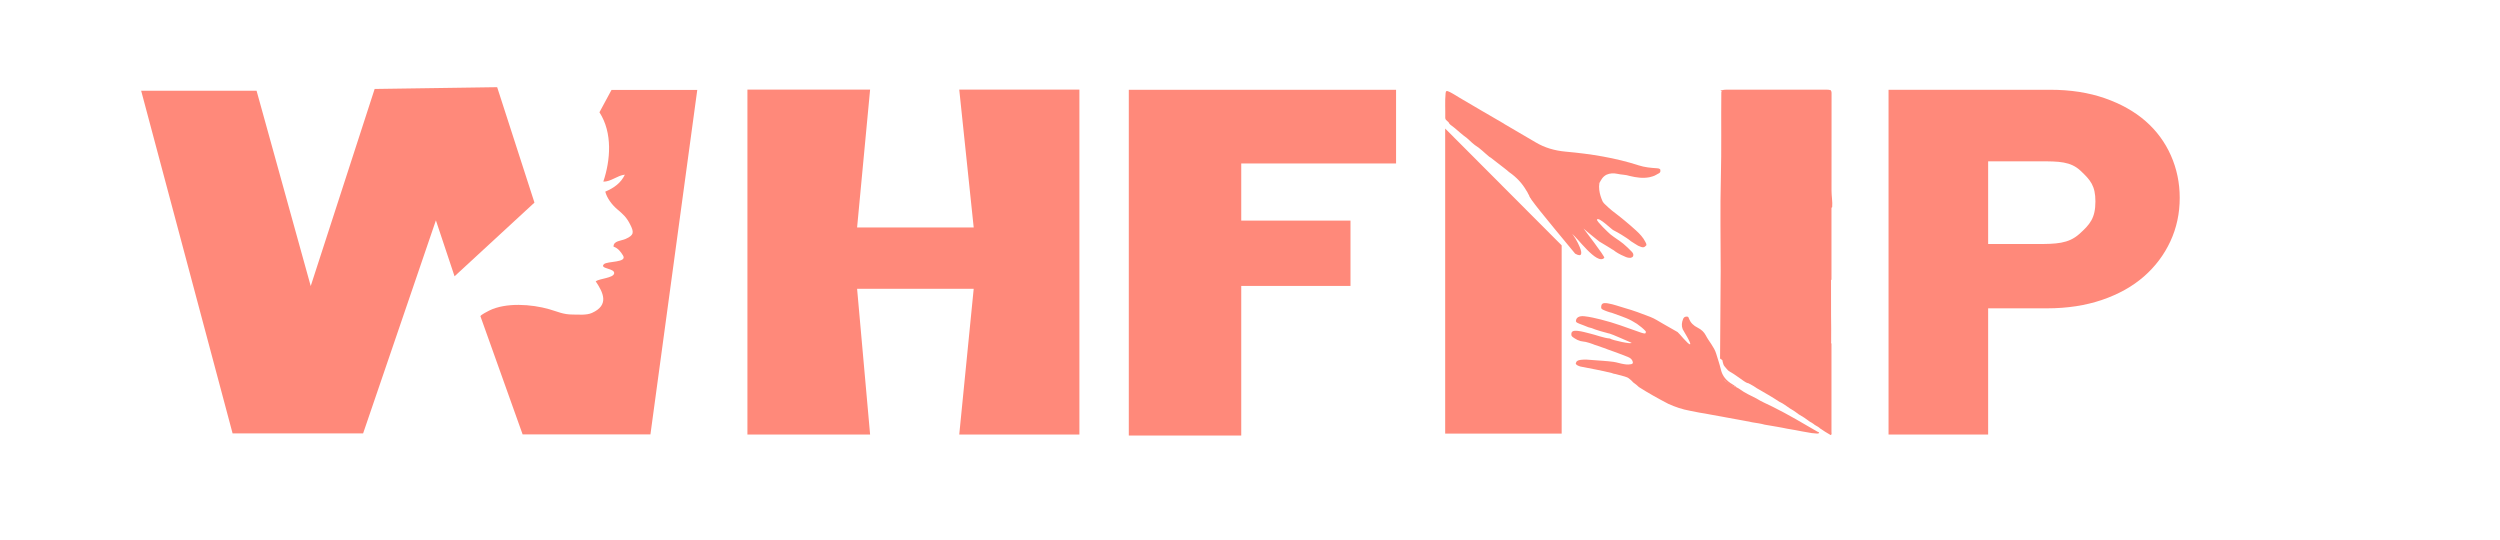 <?xml version="1.0" encoding="UTF-8" standalone="no"?>
<!-- Created with Inkscape (http://www.inkscape.org/) -->

<svg
   xmlns:dc="http://purl.org/dc/elements/1.1/"
   xmlns:cc="http://creativecommons.org/ns#"
   xmlns:rdf="http://www.w3.org/1999/02/22-rdf-syntax-ns#"
   xmlns:svg="http://www.w3.org/2000/svg"
   xmlns="http://www.w3.org/2000/svg"
   xmlns:xlink="http://www.w3.org/1999/xlink"
   version="1.1"
   width="1730.553"
   height="373.771"
   viewBox="0 0 1730.553 373.771"
   id="Logo_xA0_Image_1_"
   xml:space="preserve"><defs
   id="defs73"><linearGradient
   id="linearGradient3799"><stop
     id="stop3801"
     style="stop-color:#000000;stop-opacity:1"
     offset="0" /><stop
     id="stop3803"
     style="stop-color:#000000;stop-opacity:0"
     offset="1" /></linearGradient><radialGradient
   cx="1408.07"
   cy="181.475"
   r="101.28"
   fx="1408.07"
   fy="181.475"
   id="radialGradient3831"
   xlink:href="#linearGradient3799"
   gradientUnits="userSpaceOnUse"
   gradientTransform="matrix(1,0,0,1.183,0,-33.237)" /><radialGradient
   cx="1074.881"
   cy="121.22"
   r="75.001"
   fx="1074.881"
   fy="121.22"
   id="radialGradient3839"
   xlink:href="#linearGradient3799"
   gradientUnits="userSpaceOnUse"
   gradientTransform="matrix(1,0,0,0.783,0,26.334)" /><radialGradient
   cx="1173.466"
   cy="254.951"
   r="86.253"
   fx="1173.466"
   fy="254.951"
   id="radialGradient3841"
   xlink:href="#linearGradient3799"
   gradientUnits="userSpaceOnUse"
   gradientTransform="matrix(1,0,0,0.529,0,120.02)" /><radialGradient
   cx="873.884"
   cy="181.814"
   r="93.004"
   fx="873.884"
   fy="181.814"
   id="radialGradient3845"
   xlink:href="#linearGradient3799"
   gradientUnits="userSpaceOnUse"
   gradientTransform="matrix(1,0,0,1.292,0,-53.105)" /><radialGradient
   cx="632.281"
   cy="181.419"
   r="115.401"
   fx="632.281"
   fy="181.419"
   id="radialGradient3847"
   xlink:href="#linearGradient3799"
   gradientUnits="userSpaceOnUse"
   gradientTransform="matrix(1,0,0,1.039,0,-7.032)" />
	
	
	
	
	
</defs>
<path
   d="m 1194.562,62.094 c -0.962,-4.34e-4 -1.647,0.092 -2.125,0.312 l -1.562,0 0.938,0.562 c -0.179,0.298 -0.275,0.67 -0.281,1.188 -0.227,19.601 0.194,39.211 -0.312,58.812 -0.551,21.335 -0.137,42.665 -0.125,64 10e-5,0.302 0,0.604 0,0.906 l -0.438,60.312 1.25,0.844 0.031,0.031 c 0.1,0.186 0.249,0.367 0.438,0.531 5e-4,0.01 -5e-4,0.021 0,0.031 -0.029,0.809 0.366,1.568 0.531,2.344 0.229,1.185 1.312,2.057 2.063,3.062 0.662,0.735 1.245,1.551 2.219,2.094 3.628,2.011 6.646,4.457 9.969,6.688 0.956,0.641 1.889,1.291 3.219,1.531 2.12,1.017 3.994,2.228 5.844,3.469 5.286,3.026 10.581,6.067 15.562,9.344 2.784,1.224 4.839,3.021 7.219,4.562 2.245,1.232 4.243,2.652 6.156,4.125 2.655,1.482 5.119,3.09 7.375,4.875 1.311,0.767 2.673,1.504 3.719,2.469 1.318,0.734 2.703,1.423 3.688,2.406 1.198,0.795 2.397,1.58 3.594,2.375 1.235,0.727 2.453,1.46 3.688,2.188 0.056,-0.032 0.109,-0.06 0.156,-0.094 l 0.188,0.125 0,-0.281 c 0.506,-0.51 0.219,-1.156 0.219,-1.719 0.03,-5.961 0,-11.911 0,-17.875 0,-14.474 -9e-4,-28.934 0,-43.406 -0.403,-0.422 -0.219,-0.924 -0.219,-1.375 0.067,-5.997 0.022,-11.974 -0.062,-17.969 l -0.031,-24.906 c 0.103,0.04 0.186,0.092 0.312,0.125 l 0,-49.656 c 0.012,-0.284 0.107,-0.568 0.5,-0.719 0.305,-3.816 -0.469,-7.599 -0.469,-11.406 -0.03,-22.564 -0.031,-45.121 0.031,-67.688 0,-0.733 -0.143,-1.242 -0.5,-1.594 l 0,-0.312 -0.438,0 c -0.468,-0.21 -1.159,-0.315 -2.125,-0.312 -23.411,0.058 -46.805,0.051 -70.219,0 z"
   id="path3822"
   style="fill:#ff897a;fill-opacity:1;fill-rule:nonzero;stroke:none" /><path
   d="m 97.712,62.812 63.298,237.214 90.338,0 50.393,-147.49 12.905,38.716 55.309,-51.007 -25.811,-79.891 -84.807,1.229 L 215.09,198.012 177.603,62.812 z"
   id="path3052"
   style="fill:#ff897a;fill-opacity:1;stroke:none" />





<g
   id="g15"
   style="fill:#ff897a;fill-opacity:1;stroke:none">
	<path
   d="m 674.012,199.928 h -80.71 l 9,100.866 H 517.38 V 62.045 h 84.922 l -9,95.406 h 80.71 l -10,-95.406 h 83.171 v 238.749 h -83.171 l 10,-100.866 z"
   id="path17"
   style="fill:#ff897a;fill-opacity:1;stroke:none" />
</g>
<g
   id="g19"
   style="fill:#ff897a;fill-opacity:1;stroke:none">
	<path
   d="m 781.38,62.145 h 185.008 v 51.021 H 859.214 v 39.532 h 75.624 v 45.251 H 859.214 V 301.483 H 781.38 V 62.145 z"
   id="path21"
   style="fill:#ff897a;fill-opacity:1;stroke:none" />
</g>

<g
   id="g35"
   style="fill:#ff897a;fill-opacity:1;stroke:none">
	<path
   d="m 1188.953,254.373 c 0.79,3.446 2.31,6.669 5.361,9.347 1.726,1.517 4.056,2.433 6.026,3.694 1.446,0.554 2.861,1.167 4.022,2.029 3.441,2.559 7.564,4.403 11.526,6.424 3.438,2.213 7.44,3.803 11.177,5.694 5.405,2.731 10.731,5.531 15.904,8.517 5.044,2.914 10.06,5.865 15.131,8.756 0.436,0.25 1.947,0.442 0.518,1.266 -0.399,-0.002 -0.797,-0.004 -1.195,-0.003 -1.392,-0.244 -2.866,-0.132 -4.238,-0.464 -1.965,-0.301 -3.912,-0.65 -5.852,-1.021 -1.378,-0.326 -2.789,-0.554 -4.194,-0.808 -1.937,-0.43 -3.965,-0.595 -5.904,-1.019 -2.279,-0.508 -4.601,-0.896 -6.91,-1.32 -2.882,-0.599 -5.855,-0.905 -8.743,-1.489 -2.762,-0.791 -5.688,-1.148 -8.569,-1.623 -3.167,-0.679 -6.377,-1.244 -9.578,-1.836 -2.861,-0.462 -5.699,-0.999 -8.529,-1.556 -0.84,-0.196 -1.692,-0.369 -2.563,-0.488 -0.223,-0.026 -0.44,-0.07 -0.655,-0.117 -5.133,-0.795 -10.133,-1.972 -15.282,-2.717 -2.151,-0.466 -4.338,-0.84 -6.498,-1.281 -5.402,-0.967 -10.37,-2.678 -15.089,-4.816 -6.993,-3.646 -13.834,-7.447 -20.328,-11.597 -2.013,-1.977 -1.278,-1.078 -4.046,-3.302 -0.307,-0.514 -3.233,-3.214 -4.056,-3.398 -0.643,-0.218 -1.251,-0.481 -1.914,-0.665 -2.901,-0.77 -5.808,-1.524 -8.687,-2.331"
   id="path37"
   style="fill:#ff897a;fill-opacity:1;fill-rule:evenodd;stroke:none" />
	<path
   d="m 1115.787,258.248 c -1.571,-0.42 -9.352,-2.173 -10.992,-2.425 -3.615,-0.751 -7.282,-1.364 -10.895,-2.123 -1.293,-0.476 -2.711,-0.838 -3.142,-2.064 0.41,-1.673 1.25,-2.26 3.598,-2.559 2.79,-0.351 5.526,-0.062 8.275,0.173 4.741,0.412 9.526,0.58 14.229,1.23 2.512,0.347 4.791,1.212 7.285,1.577 1.025,0.151 2.025,0.319 3.1,0.259 3.17,-0.174 3.633,-0.711 2.512,-3.033 -0.814,-1.4 -2.462,-2.061 -4.151,-2.688 -1.529,-0.615 -3.075,-1.214 -4.638,-1.79 -2.582,-0.92 -5.107,-1.924 -7.721,-2.792 -0.188,-0.055 -0.365,-0.121 -0.54,-0.196 -0.498,-0.233 -0.996,-0.471 -1.545,-0.638 -1.068,-0.388 -2.205,-0.662 -3.231,-1.12 -1.395,-0.604 -2.942,-0.953 -4.391,-1.467 -0.272,-0.102 -0.533,-0.222 -0.792,-0.342 -1.64,-0.615 -3.312,-1.16 -5.073,-1.559 -1.206,-0.258 -2.479,-0.312 -3.67,-0.604 -1.464,-0.452 -2.811,-1.043 -3.979,-1.846 -0.394,-0.269 -0.791,-0.533 -1.181,-0.803 -0.49,-0.351 -0.901,-0.744 -1.073,-1.257 -0.343,-2.672 0.781,-3.51 4.441,-3.134 2.969,0.304 5.718,1.199 8.549,1.869 3.901,0.917 9.51,3.121 13.633,3.406 1.713,1.289 15.635,4.191 14.936,2.934 -0.419,-0.168 -14.034,-6.196 -15.056,-6.318 -0.888,-0.107 -1.658,-0.443 -2.501,-0.638 -2.639,-0.622 -5.146,-1.471 -7.679,-2.279 -1.454,-0.614 -2.93,-1.19 -4.567,-1.491 -2.057,-0.801 -4.069,-1.666 -6.172,-2.403 -0.951,-0.424 -2.053,-0.717 -2.469,-1.614 -0.074,-2.598 2.103,-4.003 5.795,-3.607 3.934,0.418 7.698,1.345 11.445,2.263 9.225,2.267 17.833,5.569 26.578,8.644 0.877,0.306 1.746,0.635 2.668,0.851 1.683,0.4 1.943,0.208 1.881,-1.3 -1.742,-1.931 -3.874,-3.591 -6.102,-5.183 -2.326,-1.49 -4.75,-2.882 -7.463,-3.959 -1.949,-0.708 -3.789,-1.563 -5.799,-2.174 -1.901,-0.594 -3.621,-1.481 -5.632,-1.898 -1.005,-0.224 -1.86,-0.681 -2.821,-0.975 -1.134,-0.634 -2.859,-0.785 -3.072,-2.169 -0.032,-2.831 1.021,-3.599 4.567,-3.027 4.083,0.66 7.782,2.134 11.667,3.219 6.131,1.717 11.967,3.941 17.767,6.174 3.121,1.202 5.807,3.046 8.645,4.641 3.434,1.928 6.804,3.919 10.239,5.845 0.834,0.466 7.59,9.074 8.654,8.451 1.03,-0.6 -4.826,-9.648 -5.125,-10.42 -0.913,-2.365 -0.665,-4.718 0.304,-7.069 0.351,-0.847 0.89,-1.59 2.3,-1.67 1.575,-0.091 1.509,0.866 1.798,1.572 1.062,2.632 3.011,4.658 6.087,6.182 2.481,1.232 4.338,2.984 5.464,5.176 2.205,4.291 5.831,8.081 7.214,12.663 1.133,3.731 2.43,7.435 3.312,11.204 1.008,4.289 3.681,7.652 8.197,10.212 1.115,0.631 2.039,1.452 3.052,2.188 -3.475,-1.405 -5.999,-2.098 -8.194,-4.626 -2.188,-2.521 -6.831,6.333 -7.495,3.384"
   id="path39"
   style="fill:#ff897a;fill-opacity:1;fill-rule:evenodd;stroke:none" />
</g>
<g
   id="g41"
   style="fill:#ff897a;fill-opacity:1;stroke:none">
	<path
   d="M 1086.714,123.827"
   id="path43"
   style="fill:#ff897a;fill-opacity:1;fill-rule:evenodd;stroke:none" />
	<path
   d="m 1061.01,138.749 c -1.118,-1.037 -1.56,-2.376 -2.496,-3.492 -0.807,-1.007 -1.041,-2.214 -1.864,-3.215 -2.84,-4.977 -6.808,-9.317 -12.061,-12.939 -2.534,-2.275 -5.431,-4.276 -8.121,-6.432 -1.106,-0.909 -2.261,-1.777 -3.405,-2.658 -0.659,-0.539 -1.33,-1.068 -2.142,-1.479 -3.354,-2.717 -6.205,-5.803 -10.051,-8.158 -2.741,-2.039 -4.759,-4.602 -7.698,-6.507 -3.103,-2.426 -5.812,-5.134 -9.074,-7.438 -0.672,-0.478 -1.05,-1.075 -1.321,-1.731 -0.642,-0.612 -1.287,-1.222 -1.93,-1.835 -0.223,-0.403 -0.424,-0.812 -0.414,-1.263 0.115,-5.685 -0.316,-11.368 0.234,-17.045 0.167,-1.718 0.669,-1.937 2.626,-0.982 2.517,1.224 4.781,2.729 7.133,4.135 10.037,6 20.261,11.817 30.374,17.741 0.576,0.338 1.045,0.784 1.684,1.06 6.846,4.002 13.729,7.97 20.527,12.021 6.189,3.692 13.047,5.742 20.885,6.447 17.308,1.559 34.321,4.257 50.498,9.505 4.065,1.321 8.346,1.729 12.649,1.988 1.806,0.107 2.491,0.606 2.311,1.938 0.019,1.533 -1.839,1.812 -2.917,2.598 -0.686,0.498 -1.592,0.775 -2.457,1.077 -0.713,0.2 -1.414,0.428 -2.144,0.593 -4.683,0.915 -9.193,0.201 -13.666,-0.861 -2.771,-0.956 -5.861,-0.822 -8.709,-1.508 -2.546,-0.536 -5.001,-0.413 -7.338,0.598 -2.743,1.37 -3.801,3.615 -4.986,5.787 -0.553,0.856 -2.322,1.273 -2.332,2.211 -0.01,0.66 1.761,1.871 0.894,2.335"
   id="path45"
   style="fill:#ff897a;fill-opacity:1;fill-rule:evenodd;stroke:none" />
	<path
   d="M 1056.478,128.904"
   id="path47"
   style="fill:#ff897a;fill-opacity:1;fill-rule:evenodd;stroke:none" />
	<path
   d="M 1058.514,135.257"
   id="path49"
   style="fill:#ff897a;fill-opacity:1;fill-rule:evenodd;stroke:none" />
	<path
   d="m 1107.137,126.693 c -1.144,6.294 2.428,13.102 2.428,13.102 0.385,0.646 0.989,1.171 1.544,1.725 1.611,1.468 3.103,3.021 4.877,4.367 5.736,4.349 11.264,8.859 16.454,13.598 2.646,2.413 5.059,4.994 6.535,8.008 0.368,0.755 0.856,1.488 0.646,2.341 -1.612,1.737 -2.363,1.771 -5.671,0.268 -1.79,-0.956 -3.325,-2.153 -5.061,-3.162 -1.907,-1.662 -4.202,-2.987 -6.389,-4.408 -1.845,-1.057 -3.612,-2.197 -5.585,-3.122 -1.124,-0.331 -10.277,-9.59 -11.453,-7.41 -0.413,1.166 8.271,9.383 9.292,10.217 2.838,2.302 6.139,4.212 8.964,6.528 2.109,1.729 3.979,3.596 5.815,5.488 0.963,0.998 1.475,2.075 0.834,3.324 -0.403,0.508 -1.012,0.796 -1.747,0.932 -1.474,0.033 -2.793,-0.329 -4.002,-0.959 -2.326,-1.077 -2.406,-0.984 -4.58,-2.235 -3.22,-1.874 -1.628,-1.441 -4.979,-3.181 3.503,1.952 -8.085,-4.992 -8.085,-4.992 -1.308,-1.005 -9.659,-7.753 -10.76,-8.904 -0.71,-0.739 15.308,19.863 14.284,20.273 -5.036,5.517 -19.334,-15.063 -22.423,-16.631 1.776,0.94 12.207,19.341 2.277,13.729 -22.154,-26.753 -31.606,-38.131 -31.839,-40.331"
   id="path51"
   style="fill:#ff897a;fill-opacity:1;fill-rule:evenodd;stroke:none" />
	<path
   d="M 1105.994,124.984"
   id="path53"
   style="fill:#ff897a;fill-opacity:1;fill-rule:evenodd;stroke:none" />
</g>
<polygon
   points="1000.38,300.146 1000.38,88.989 1081.022,169.853 1081.022,300.146 "
   id="polygon55"
   style="fill:#ff897a;fill-opacity:1;stroke:none" />
<path
   d="M 341.292,242.978"
   id="path57"
   style="fill:#ff897a;fill-opacity:1;fill-rule:evenodd;stroke:none" />
<path
   d="M 450.247,300.673 482.66,62.264 h -59.366 l -8.345,15.456 c 9.235,14.294 7.63,33.281 2.691,47.973 5.124,0.251 9.761,-4.326 14.895,-4.782 -2.691,5.704 -7.441,9.16 -13.549,11.74 1.091,4.366 4.58,9.068 8.213,12.147 4.182,3.541 6.445,5.508 8.979,10.515 2.667,5.267 2.963,7.415 -3.167,10.095 -3.173,1.386 -8.375,1.231 -8.323,5.31 3.131,1.073 4.935,3.449 6.582,6.136 3.147,5.137 -10.989,3.754 -13.251,6.045 -3.232,3.276 7.918,2.704 7.095,6.443 -0.691,3.134 -10.018,3.432 -12.762,5.381 5.166,7.717 9.642,16.393 -2.596,21.89 -3.785,1.702 -9.233,1.108 -13.431,1.108 -6.497,-0.002 -10.267,-1.999 -16.196,-3.693 -12.218,-3.485 -29.963,-4.773 -41.481,0.95 -1.018,0.51 -5.675,2.86 -6.099,3.877 l 29.217,81.819 h 88.481 z"
   id="path59"
   style="fill:#ff897a;fill-opacity:1;stroke:none" />
<g
   id="g61"
   style="fill:#ff897a;fill-opacity:1;stroke:none">
	<path
   d="m 1508.85,136.928 c 0,10.802 -2.162,20.85 -6.479,30.154 -4.322,9.307 -10.42,17.405 -18.292,24.299 -7.877,6.891 -17.528,12.292 -28.962,16.196 -11.431,3.909 -24.138,5.857 -38.106,5.857 h -40.776 v 87.37 H 1307.29 V 62.145 h 112.008 c 13.969,0 26.545,1.956 37.727,5.859 11.176,3.908 20.578,9.193 28.2,15.852 7.62,6.666 13.461,14.592 17.528,23.778 4.061,9.192 6.097,18.956 6.097,29.294 z m -58.361,2.516 c 0,-10.857 -3.429,-14.798 -10.289,-21.246 -6.859,-6.447 -15.003,-6.527 -27.959,-6.527 h -36.006 v 57.245 h 33.719 c 13.206,0 21.797,-0.192 29.293,-6.867 7.491,-6.671 11.242,-11.068 11.242,-22.605 z"
   id="path63"
   style="fill:#ff897a;fill-opacity:1;stroke:none" />
</g>



</svg>